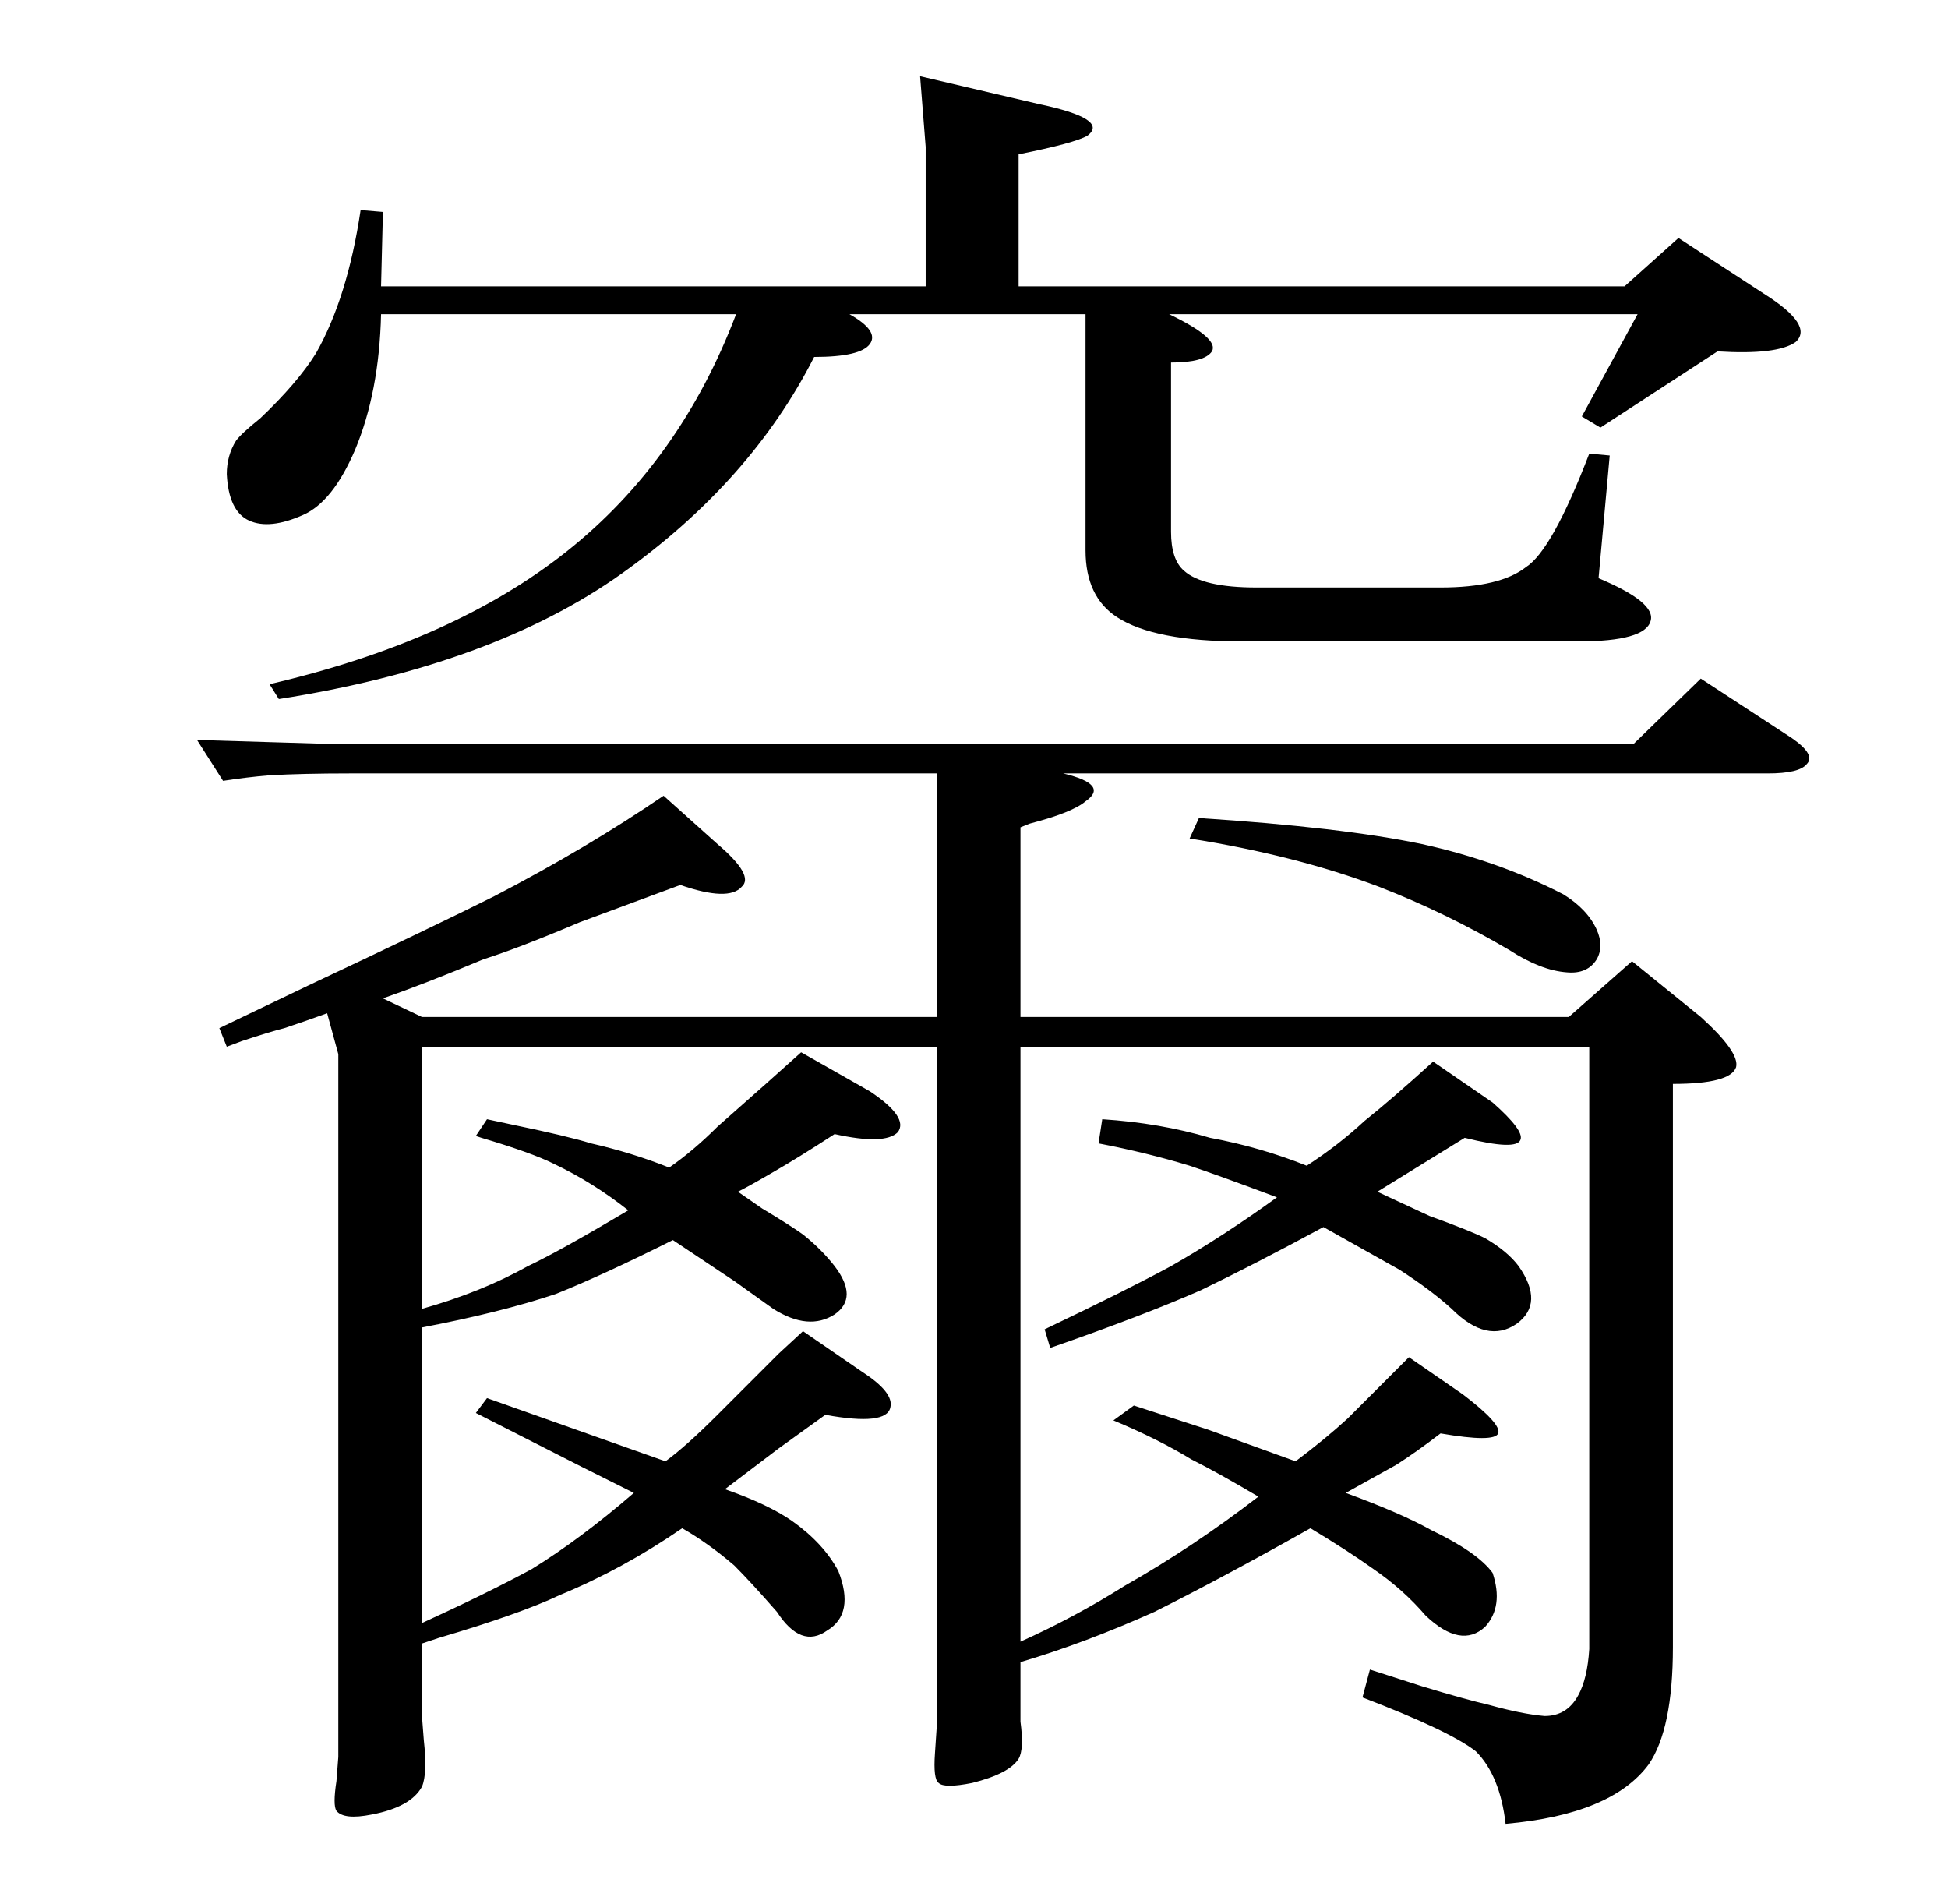 <?xml version="1.0" standalone="no"?>
<!DOCTYPE svg PUBLIC "-//W3C//DTD SVG 1.1//EN" "http://www.w3.org/Graphics/SVG/1.1/DTD/svg11.dtd" >
<svg xmlns="http://www.w3.org/2000/svg" xmlns:xlink="http://www.w3.org/1999/xlink" version="1.1" viewBox="0 -205 1048 1024">
  <g transform="matrix(1 0 0 -1 0 819)">
   <path fill="currentColor"
d="M176 479q-11 -4 -23 -8q-8 -2 -23 -7l-8 -3l-4 10l48 23q68 32 100 48q50 26 91 54l29 -26q20 -17 13 -23q-7 -8 -33 1l-54 -20q-33 -14 -52 -20q-31 -13 -54 -21l21 -10h277v131h-316q-25 0 -43 -1q-12 -1 -25 -3l-14 22l67 -2h706l36 35l49 -32q13 -9 8 -14
q-4 -5 -21 -5h-379q25 -6 12 -15q-7 -6 -30 -12l-5 -2v-102h295l34 30l37 -30q21 -19 19 -27q-3 -9 -34 -9v-303q0 -44 -13 -63q-20 -27 -77 -32q-3 26 -16 39q-14 11 -61 29l4 15l28 -9q23 -7 36 -10q18 -5 30 -6q12 0 18 11q5 9 6 25v324h-306v-320q29 13 56 30
q37 21 72 48q-22 13 -36 20q-18 11 -42 21l11 8l40 -13l47 -17q16 12 28 23l24 24l9 9l29 -20q21 -16 19 -21t-31 0q-13 -10 -24 -17l-27 -15q30 -11 46 -20q25 -12 33 -23q6 -18 -4 -29q-13 -12 -32 6q-12 14 -28 25q-14 10 -34 22q-48 -27 -84 -45q-38 -17 -72 -27v-15
v-17q2 -15 -1 -20q-5 -8 -25 -13q-15 -3 -18 0q-3 2 -2 16l1 15v365h-277v-141q32 9 57 23q17 8 54 30q-19 15 -40 25q-12 6 -39 14l-3 1l6 9l14 -3q29 -6 42 -10q22 -5 42 -13q13 9 26 22q8 7 26 23l19 17l37 -21q21 -14 15 -22q-7 -7 -34 -1q-20 -13 -34 -21
q-12 -7 -18 -10l13 -9q15 -9 22 -14q10 -8 17 -17q13 -17 0 -26q-14 -9 -33 3l-21 15l-33 22q-38 -19 -63 -29q-30 -10 -72 -18v-159q35 16 59 29q26 16 55 41l-28 14l-57 29l6 8l96 -34q11 8 28 25l33 33l13 12l32 -22q17 -11 15 -19q-2 -10 -35 -4l-25 -18l-29 -22
q23 -8 36 -17q17 -12 25 -27q9 -23 -6 -32q-14 -10 -27 10q-14 16 -23 25q-14 12 -28 20q-32 -22 -66 -36q-21 -10 -65 -23l-9 -3v-39l1 -13q2 -18 -1 -25q-6 -11 -27 -15q-15 -3 -19 2q-2 3 0 16l1 13v378zM645 584q77 -5 120 -14q41 -9 76 -27q13 -8 18 -19q4 -9 0 -16
q-5 -8 -16 -7q-14 1 -31 12q-34 20 -70 34q-45 17 -102 26zM593 422q31 -2 58 -10q27 -5 52 -15q17 11 31 24q15 12 37 32l32 -22q17 -15 15 -20q-2 -6 -30 1l-47 -29l28 -13q22 -8 30 -12q12 -7 18 -15q14 -20 -1 -31q-16 -11 -35 8q-11 10 -28 21q-16 9 -41 23
q-37 -20 -66 -34q-32 -14 -81 -31l-3 10q44 21 68 34q28 16 57 37q-32 12 -47 17q-23 7 -49 12zM205 870h293v75l-3 38l64 -15q38 -8 26 -17q-7 -4 -37 -10v-71h326l29 26l46 -30q27 -17 17 -26q-10 -7 -42 -5l-63 -41l-10 6l30 55h-252q27 -13 23 -20q-4 -6 -22 -6v-91
q0 -15 7 -21q10 -9 39 -9h99q32 0 46 11q14 9 34 61l11 -1l-6 -66q31 -13 28 -23q-3 -11 -39 -11h-181q-47 0 -67 13q-17 11 -17 36v127h-127q16 -9 11 -16t-30 -7q-34 -67 -103.5 -116.5t-184.5 -67.5l-5 8q99 23 160 71.5t91 127.5h-191q-1 -42 -14 -73q-12 -28 -28 -35
q-18 -8 -29 -3t-12 25q0 10 5 18q3 4 13 12q20 19 30 35q17 30 24 77l12 -1z" />
  </g>

</svg>
